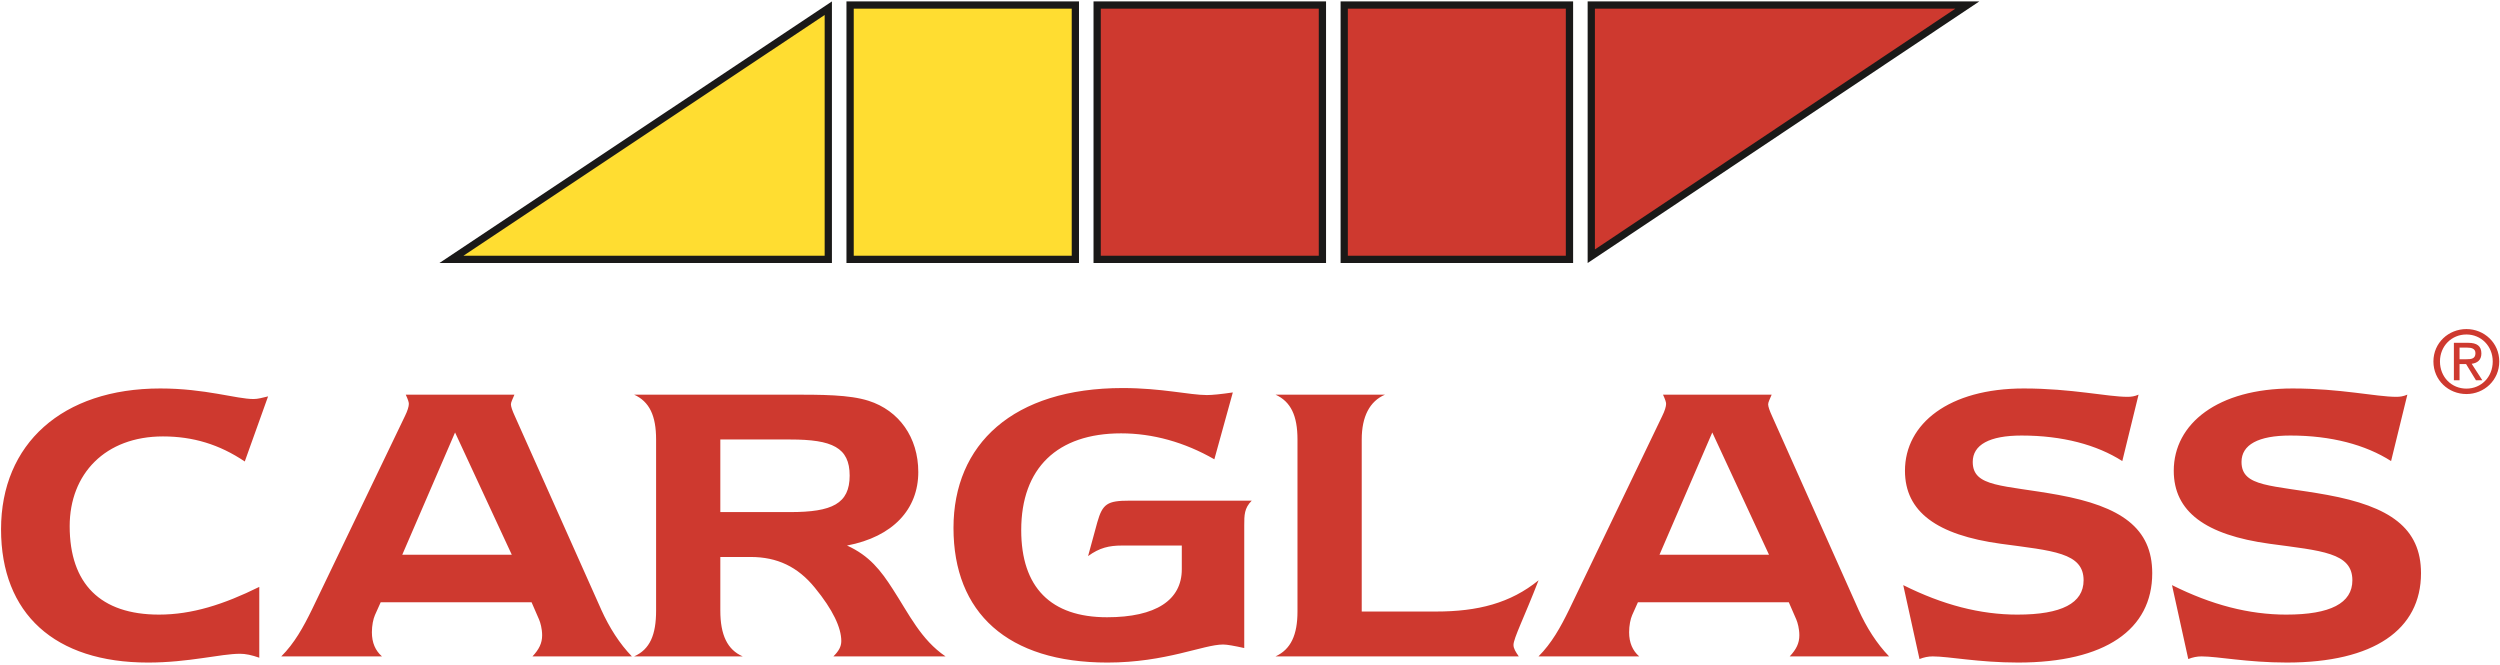 <svg xmlns:xlink="http://www.w3.org/1999/xlink" xmlns="http://www.w3.org/2000/svg" width="139" height="37" viewBox="0 0 139 37">
    <g fill="none" fill-rule="evenodd">
        <path fill="#1A1918" d="M47.063 14.624h12.929V.079H47.063zM46.255 14.624H24.43L46.255.079v14.545M60.8 14.624h12.928V.079H60.8zM74.537 14.624h12.928V.079H74.537zM88.273 14.624V.079h21.775L88.273 14.624"/>
        <path fill="#FFDD31" d="M59.588.483V14.22h-12.12V.483h12.12M45.851.833V14.22H25.766L45.85.833"/>
        <path fill="#CE392F" d="M73.324.483V14.22h-12.12V.483h12.12M87.06.483V14.22H74.94V.483h12.12M108.716.483L88.677 13.868V.483h20.039M135.662 20.097c0-.855.645-1.5 1.471-1.5.818 0 1.463.645 1.463 1.5 0 .87-.645 1.51-1.463 1.51-.826 0-1.471-.64-1.471-1.51zm1.471 1.812c.985 0 1.826-.765 1.826-1.812 0-1.037-.841-1.801-1.826-1.801-.994 0-1.835.764-1.835 1.801 0 1.047.841 1.812 1.835 1.812zm-.382-1.668h.363l.55.903h.354l-.593-.918c.306-.038.54-.2.54-.573 0-.41-.244-.593-.736-.593h-.793v2.084h.315v-.903zm0-.268v-.645h.43c.22 0 .454.048.454.306 0 .32-.239.34-.506.34h-.378zM13.34 36.35c-1.076 0-2.837.488-5.112.488-5.186 0-8.17-2.715-8.17-7.411 0-4.746 3.4-7.828 8.855-7.828 2.495 0 4.231.587 5.185.587.245 0 .49-.073.807-.147l-1.296 3.62c-1.419-.954-2.886-1.394-4.55-1.394-3.204 0-5.185 2.08-5.185 4.99 0 3.205 1.712 4.917 4.965 4.917 1.835 0 3.596-.562 5.577-1.541v3.938c-.416-.147-.758-.22-1.076-.22M22.365 30.845l2.936-6.8 3.155 6.8h-6.09zm11.056 3.034L28.627 23.14c-.147-.318-.22-.538-.22-.66 0-.123.098-.294.196-.538H22.56c.122.269.172.415.172.513 0 .147-.074.391-.22.685L17.35 33.88c-.49 1.002-.978 1.883-1.712 2.617h5.601c-.367-.318-.562-.759-.562-1.345 0-.368.073-.735.171-.955l.318-.71h8.39l.415.955c.074.171.172.514.172.88 0 .441-.172.784-.538 1.175h5.528c-.685-.71-1.248-1.59-1.713-2.617zM40.05 28.473v-4.037h3.89c2.323 0 3.301.44 3.301 2.006 0 1.566-.978 2.03-3.302 2.03H40.05zm0 5.479v-2.984h1.688c1.467 0 2.617.538 3.57 1.712 1.004 1.223 1.468 2.226 1.468 2.96 0 .318-.146.562-.44.856h6.237c-1.37-.93-2.03-2.349-2.935-3.743-.66-1.027-1.296-1.859-2.544-2.421 2.569-.49 3.963-2.03 3.963-4.085 0-1.933-1.076-3.425-2.764-3.963-1.076-.342-2.568-.342-4.452-.342h-8.585c.856.39 1.223 1.173 1.223 2.494v9.516c0 1.345-.343 2.153-1.223 2.544h6.041c-.856-.367-1.247-1.199-1.247-2.544zM68.007 35.835c-1.1 0-3.18 1.003-6.433 1.003-5.552 0-8.56-2.764-8.56-7.485 0-4.648 3.302-7.778 9.416-7.778 2.153 0 3.718.39 4.672.39.294 0 .783-.048 1.443-.146l-1.027 3.718c-1.663-.954-3.424-1.443-5.186-1.443-3.546 0-5.552 1.932-5.552 5.381 0 3.18 1.64 4.844 4.77 4.844 2.715 0 4.158-.954 4.158-2.667v-1.32H62.38c-.709 0-1.247.122-1.883.587l.514-1.884c.293-1.027.562-1.198 1.785-1.198h6.8c-.416.416-.416.807-.416 1.37v6.824c-.562-.123-.954-.196-1.174-.196M70.918 21.942h6.09c-.856.366-1.296 1.223-1.296 2.494v9.565h4.134c2.323 0 4.133-.465 5.699-1.737-.807 2.08-1.395 3.229-1.395 3.596 0 .195.123.391.294.636H70.918c.856-.391 1.222-1.199 1.222-2.495v-9.565c0-1.32-.366-2.103-1.222-2.494M92.267 30.845l2.936-6.8 3.155 6.8h-6.09zm11.057 3.034L98.529 23.14c-.146-.318-.22-.538-.22-.66 0-.123.098-.294.196-.538h-6.042c.123.269.172.415.172.513 0 .147-.074.391-.22.685L87.252 33.88c-.489 1.002-.978 1.883-1.712 2.617h5.601c-.366-.318-.562-.759-.562-1.345 0-.368.073-.735.171-.955l.318-.71h8.39l.416.955c.073.171.17.514.17.88 0 .441-.17.784-.537 1.175h5.528c-.685-.71-1.248-1.59-1.712-2.617zM112.178 34.172c2.446 0 3.67-.636 3.67-1.908 0-1.54-1.713-1.639-4.6-2.03-3.57-.49-5.332-1.786-5.332-4.06 0-2.618 2.446-4.575 6.605-4.575 2.666 0 4.647.465 5.772.465.196 0 .391-.025.611-.122L118 25.635c-1.418-.905-3.326-1.419-5.6-1.419-1.786 0-2.716.514-2.716 1.468 0 1.419 1.688 1.272 4.77 1.834 3.473.637 5.21 1.835 5.21 4.354 0 3.132-2.618 4.966-7.46 4.966-2.202 0-3.84-.342-4.746-.342-.244 0-.489.049-.734.147l-.904-4.11c2.201 1.1 4.28 1.64 6.359 1.64M127.123 34.172c2.446 0 3.669-.636 3.669-1.908 0-1.54-1.712-1.639-4.599-2.03-3.57-.49-5.332-1.786-5.332-4.06 0-2.618 2.446-4.575 6.604-4.575 2.666 0 4.647.465 5.773.465.195 0 .391-.025.611-.122l-.905 3.693c-1.418-.905-3.326-1.419-5.601-1.419-1.786 0-2.715.514-2.715 1.468 0 1.419 1.688 1.272 4.77 1.834 3.473.637 5.21 1.835 5.21 4.354 0 3.132-2.618 4.966-7.46 4.966-2.202 0-3.84-.342-4.746-.342-.245 0-.49.049-.734.147l-.905-4.11c2.202 1.1 4.28 1.64 6.36 1.64"/>
    </g>
</svg>